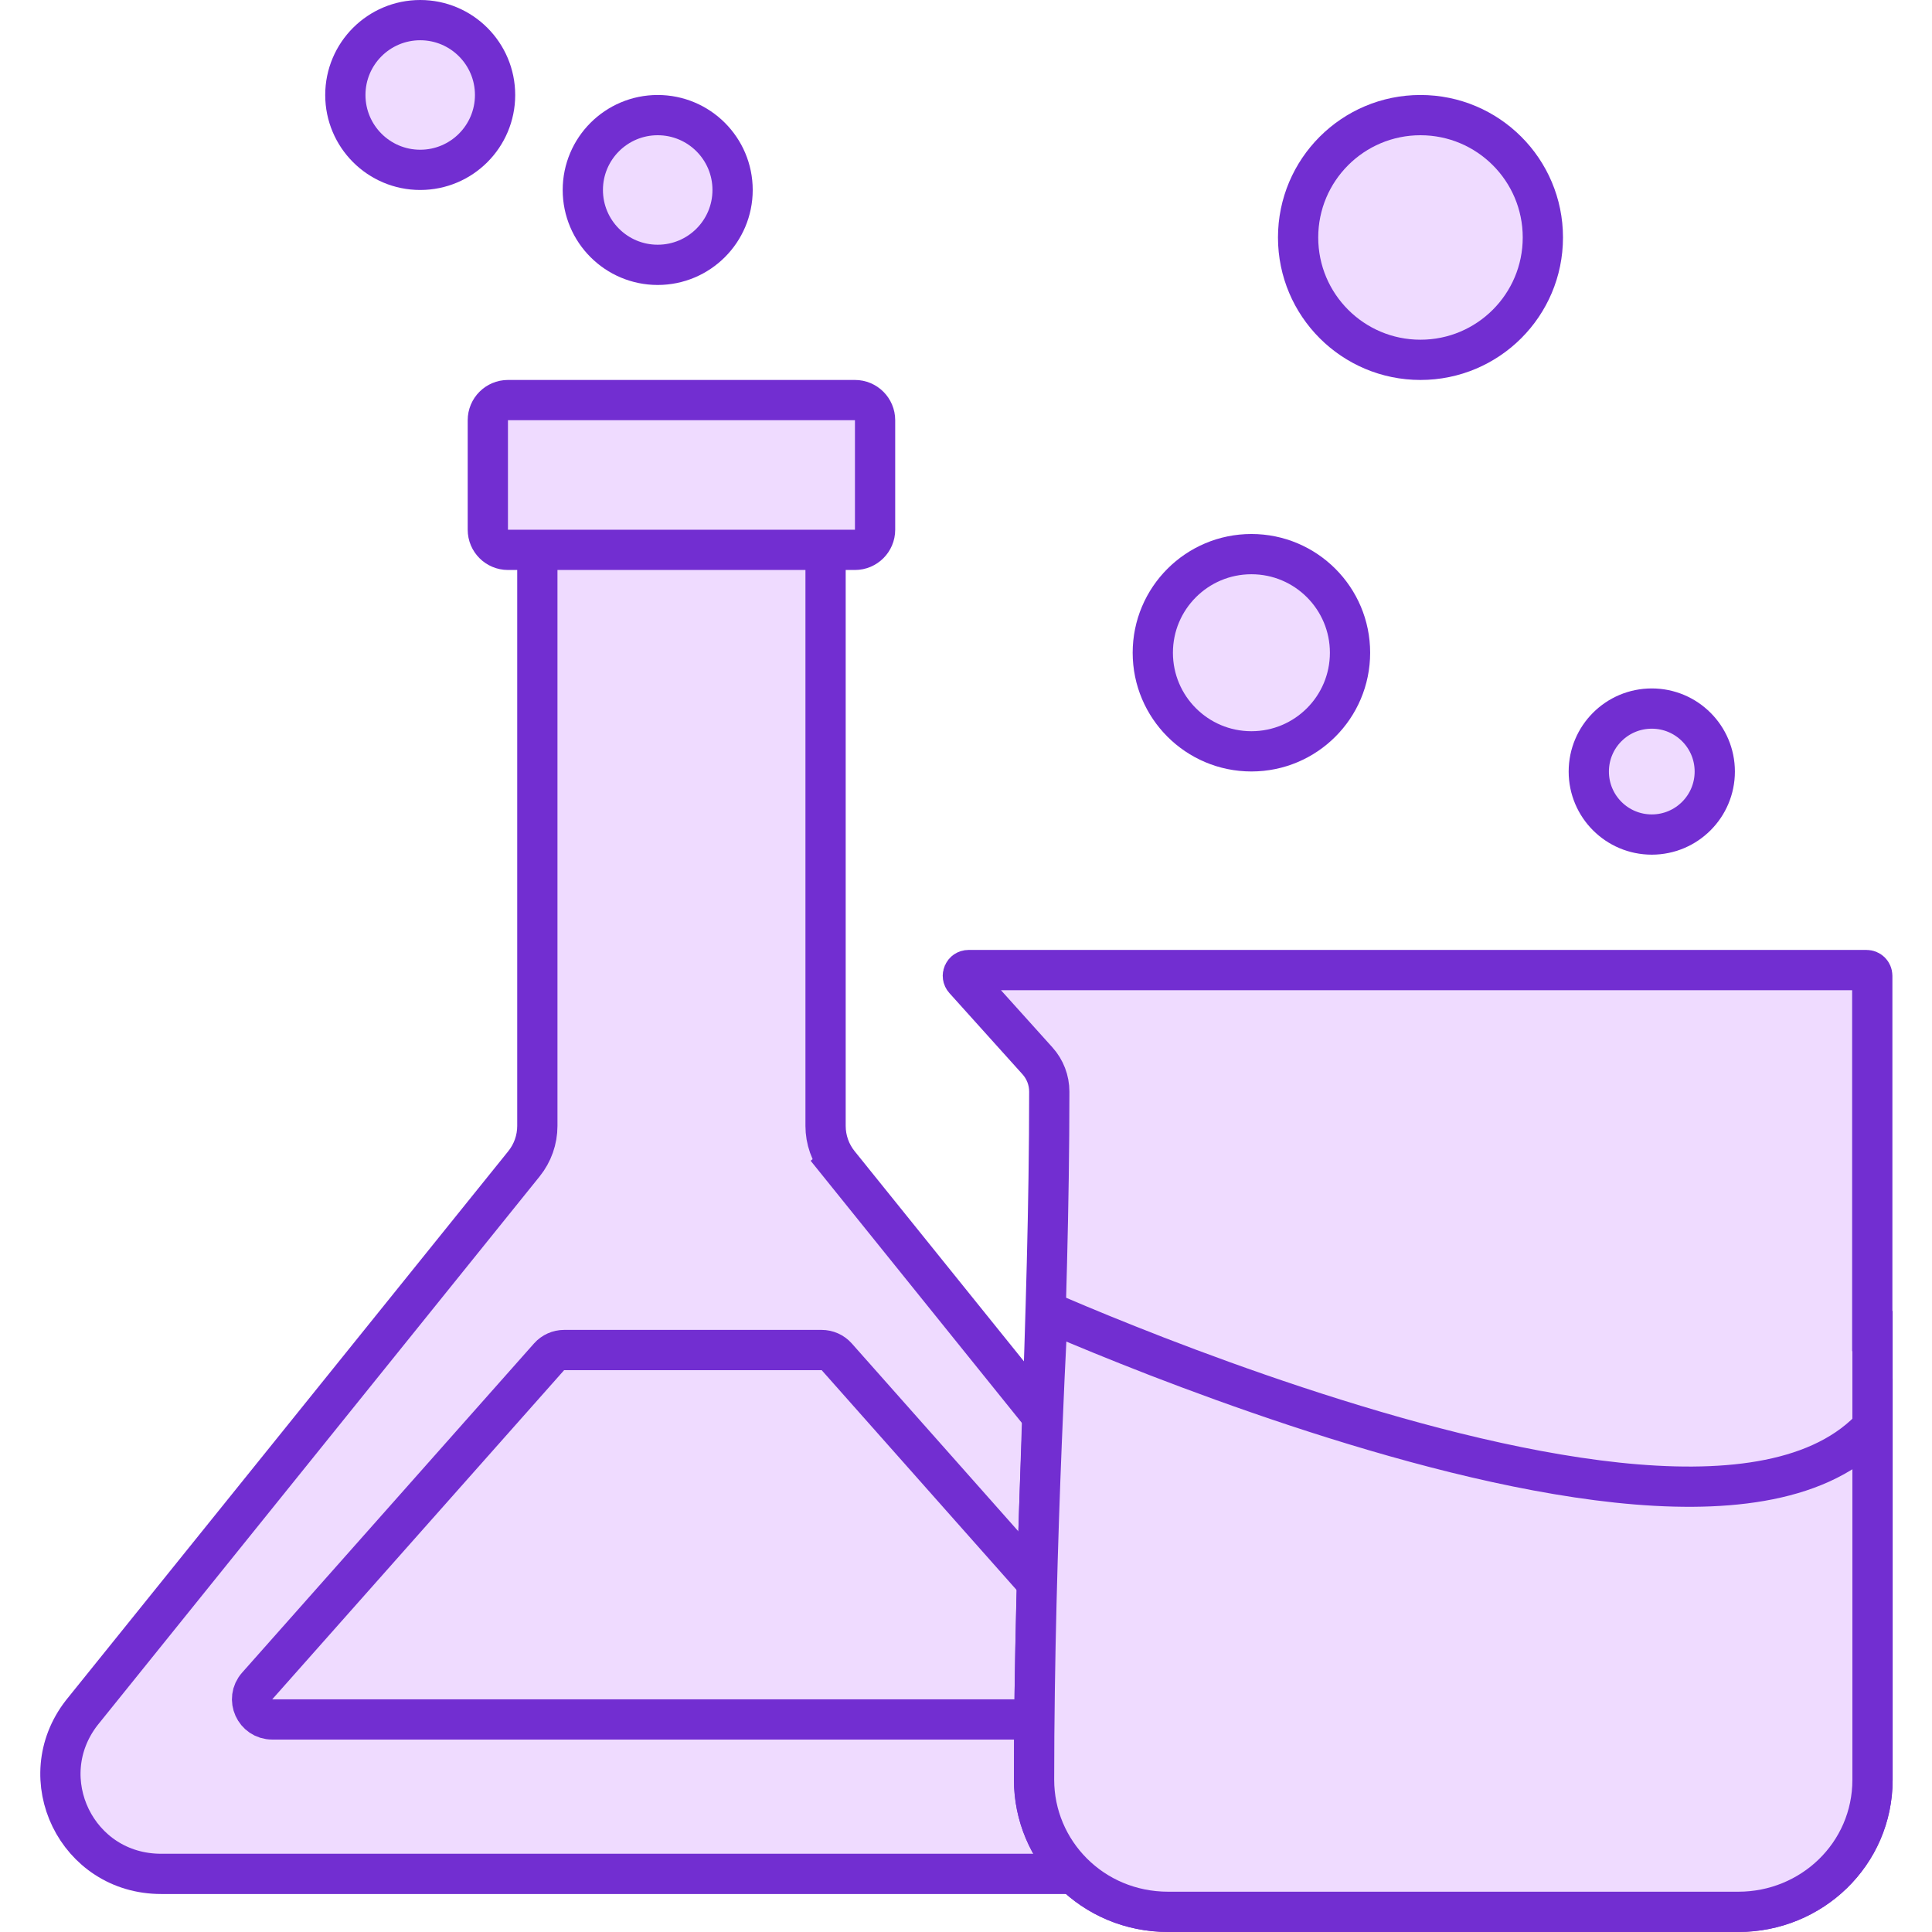 <svg width="48" height="48" viewBox="0 0 48 48" fill="none" xmlns="http://www.w3.org/2000/svg">
<path d="M42.603 19.169C42.603 20.033 41.902 20.734 41.038 20.734C40.173 20.734 39.473 20.033 39.473 19.169C39.473 18.304 40.173 17.604 41.038 17.604C41.902 17.604 42.603 18.304 42.603 19.169Z" fill="#EFDBFF" stroke="#722ED1"/>
<path d="M33.541 16.217C33.541 17.57 32.444 18.667 31.091 18.667C29.738 18.667 28.641 17.57 28.641 16.217C28.641 14.864 29.738 13.767 31.091 13.767C32.444 13.767 33.541 14.864 33.541 16.217Z" fill="#EFDBFF" stroke="#722ED1"/>
<path d="M38.332 5.9C38.332 7.579 36.971 8.94 35.291 8.94C33.612 8.94 32.251 7.579 32.251 5.9C32.251 4.221 33.612 2.86 35.291 2.86C36.971 2.86 38.332 4.221 38.332 5.9Z" fill="#EFDBFF" stroke="#722ED1"/>
<path d="M20.843 28.914L31.831 42.552C33.097 44.18 31.956 46.556 29.858 46.556H4.003C1.905 46.556 0.764 44.181 2.031 42.552L13.018 28.914C13.233 28.647 13.35 28.315 13.35 27.973V13.98C13.35 13.704 13.574 13.48 13.85 13.48H20.011C20.287 13.48 20.511 13.704 20.511 13.98V27.973C20.511 28.315 20.628 28.647 20.843 28.914L21.232 28.6L20.843 28.914Z" fill="#EFDBFF" stroke="#722ED1"/>
<path d="M13.642 33.709C13.737 33.602 13.873 33.541 14.017 33.541H20.413C20.556 33.541 20.693 33.602 20.788 33.709L28.04 41.888C28.326 42.21 28.098 42.719 27.666 42.719H6.764C6.332 42.719 6.103 42.21 6.389 41.888L13.642 33.709Z" fill="#EFDBFF" stroke="#722ED1"/>
<path d="M12.62 9.94H21.241C21.517 9.94 21.741 10.164 21.741 10.44V13.161C21.741 13.437 21.517 13.661 21.241 13.661H12.62C12.344 13.661 12.12 13.437 12.12 13.161V10.44C12.12 10.164 12.344 9.94 12.62 9.94Z" fill="#EFDBFF" stroke="#722ED1"/>
<path d="M18.201 4.72C18.201 5.747 17.368 6.58 16.34 6.58C15.313 6.58 14.48 5.747 14.48 4.72C14.48 3.693 15.313 2.86 16.34 2.86C17.368 2.86 18.201 3.693 18.201 4.72Z" fill="#EFDBFF" stroke="#722ED1"/>
<path d="M12.3 2.36C12.3 3.387 11.468 4.22 10.44 4.22C9.413 4.22 8.58 3.387 8.58 2.36C8.58 1.333 9.413 0.5 10.44 0.5C11.468 0.5 12.3 1.333 12.3 2.36Z" fill="#EFDBFF" stroke="#722ED1"/>
<path d="M46.516 32.621V33.069L46.522 33.069V44.217C46.522 46.066 45.009 47.5 43.189 47.5H29.024C27.134 47.5 25.691 45.998 25.691 44.217C25.691 41.297 25.785 38.463 25.88 35.636L25.881 35.585C25.976 32.778 26.069 29.978 26.069 27.121C26.069 26.839 25.965 26.567 25.776 26.357L23.959 24.338C23.876 24.246 23.941 24.101 24.064 24.101H46.374C46.453 24.101 46.516 24.164 46.516 24.243V32.621Z" fill="#EFDBFF" stroke="#722ED1"/>
<path d="M26.029 32.59C26.111 32.626 26.2 32.664 26.295 32.704C26.885 32.957 27.729 33.306 28.74 33.698C30.761 34.479 33.464 35.43 36.173 36.099C38.866 36.763 41.632 37.165 43.751 36.796C44.817 36.611 45.766 36.223 46.451 35.528C46.475 35.503 46.498 35.478 46.522 35.454V44.217C46.522 46.065 45.009 47.499 43.189 47.499H29.024C27.134 47.499 25.691 45.997 25.691 44.217C25.691 41.296 25.785 38.21 25.88 35.851C25.927 34.673 25.974 33.677 26.01 32.976C26.017 32.835 26.023 32.706 26.029 32.59Z" fill="#EFDBFF" stroke="#722ED1"/>
</svg>
